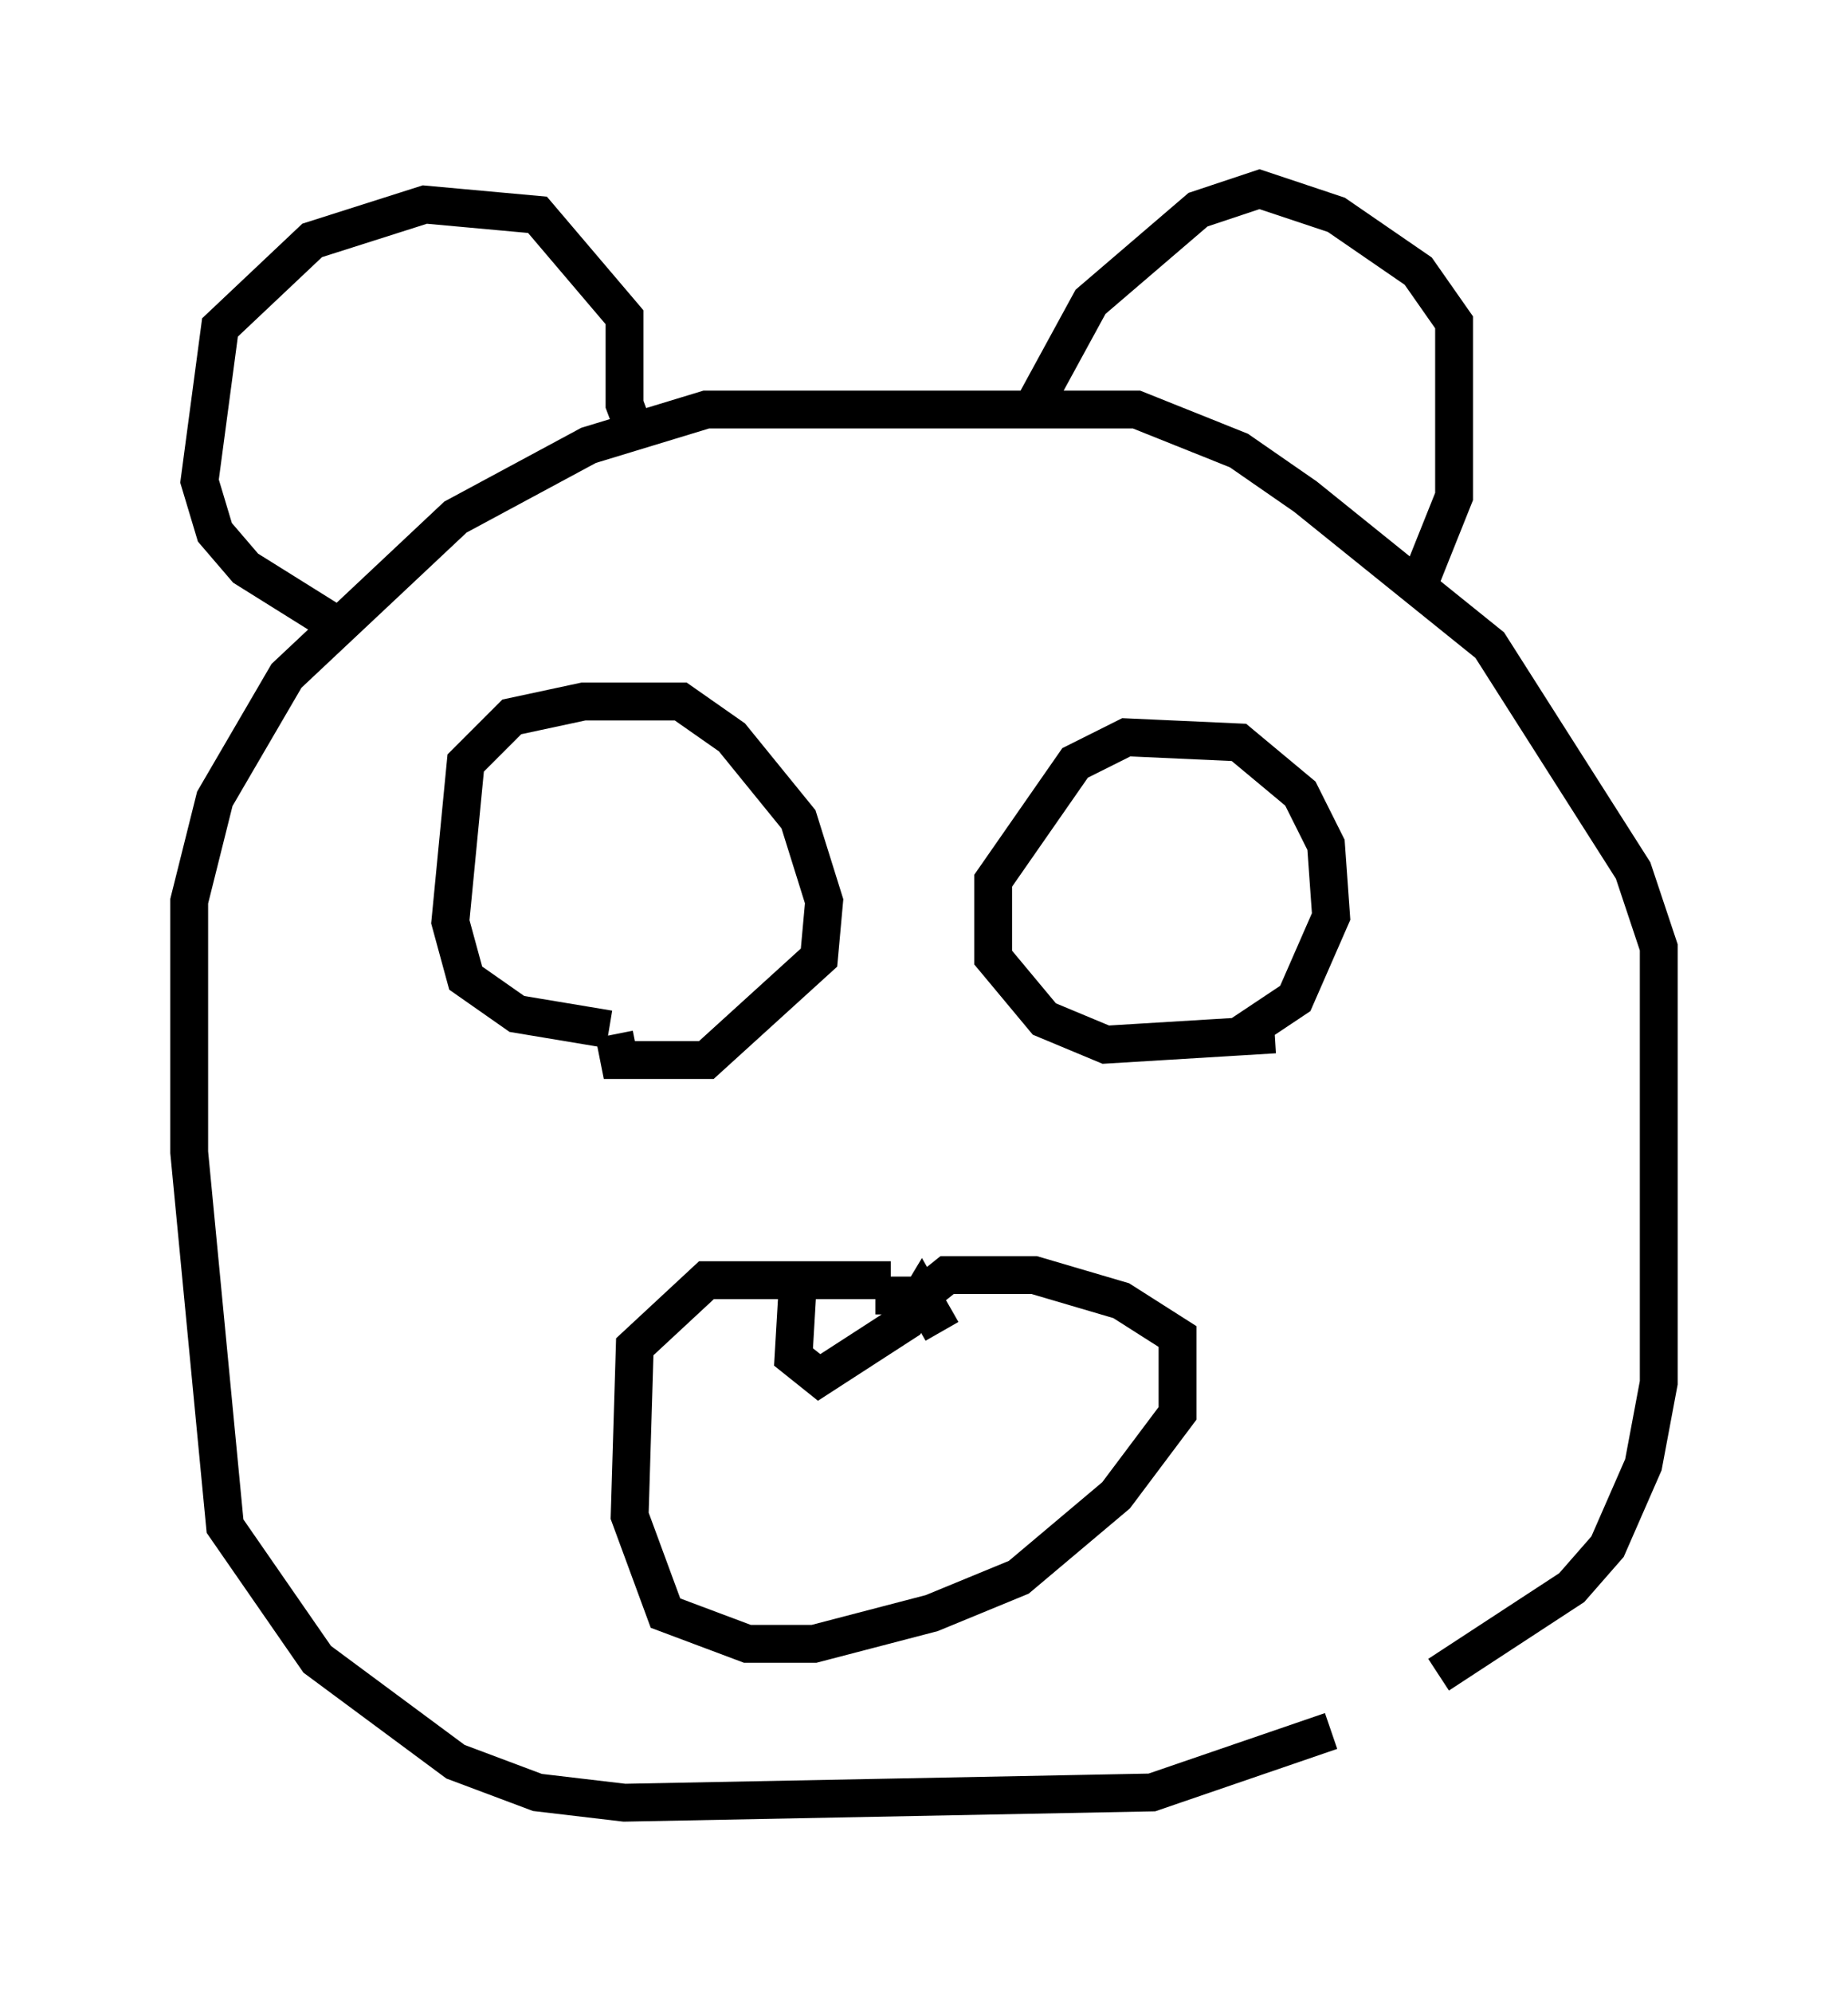 <?xml version="1.0" encoding="utf-8" ?>
<svg baseProfile="full" height="52.625" version="1.1" width="48.836" xmlns="http://www.w3.org/2000/svg" xmlns:ev="http://www.w3.org/2001/xml-events" xmlns:xlink="http://www.w3.org/1999/xlink"><defs /><rect fill="white" height="52.625" width="48.836" x="0" y="0" /><path d="M38.559, 42.753 m-3.383, 2.977 l-4.736, 1.624 -13.938, 0.271 l-2.3, -0.271 -2.165, -0.812 l-3.654, -2.706 -2.436, -3.518 l-0.947, -9.878 0.0, -6.631 l0.677, -2.706 1.894, -3.248 l4.465, -4.195 3.518, -1.894 l3.112, -0.947 11.367, 0.0 l2.706, 1.083 1.759, 1.218 l4.871, 3.924 3.789, 5.954 l0.677, 2.03 0.0, 11.502 l-0.406, 2.165 -0.947, 2.165 l-0.947, 1.083 -3.518, 2.3 m-21.921, -17.05 l-2.436, -0.406 -1.353, -0.947 l-0.406, -1.488 0.406, -4.195 l1.218, -1.218 1.894, -0.406 l2.571, 0.0 1.353, 0.947 l1.759, 2.165 0.677, 2.165 l-0.135, 1.488 -2.977, 2.706 l-2.3, 0.0 -0.135, -0.677 m17.456, 0.0 l-4.465, 0.271 -1.624, -0.677 l-1.353, -1.624 0.0, -2.03 l2.165, -3.112 1.353, -0.677 l2.977, 0.135 1.624, 1.353 l0.677, 1.353 0.135, 1.894 l-0.947, 2.165 -1.624, 1.083 m-9.066, 6.36 l-4.871, 0.0 -1.894, 1.759 l-0.135, 4.465 0.947, 2.571 l2.165, 0.812 1.759, 0.0 l3.112, -0.812 2.3, -0.947 l2.571, -2.165 1.624, -2.165 l0.0, -2.03 -1.488, -0.947 l-2.3, -0.677 -2.3, 0.0 l-0.677, 0.541 -1.218, 0.0 m-2.03, -0.677 l-0.135, 2.3 0.677, 0.541 l2.3, -1.488 0.406, -0.677 l0.541, 0.947 m-16.238, -18.809 l-2.165, -1.353 -0.812, -0.947 l-0.406, -1.353 0.541, -4.059 l2.436, -2.3 2.977, -0.947 l2.977, 0.271 2.3, 2.706 l0.0, 2.3 0.406, 1.083 m10.284, -0.812 l1.624, -2.977 2.842, -2.436 l1.624, -0.541 2.03, 0.677 l2.165, 1.488 0.947, 1.353 l0.0, 4.601 -1.083, 2.706 " fill="none" stroke="black" stroke-width="1" /></svg>